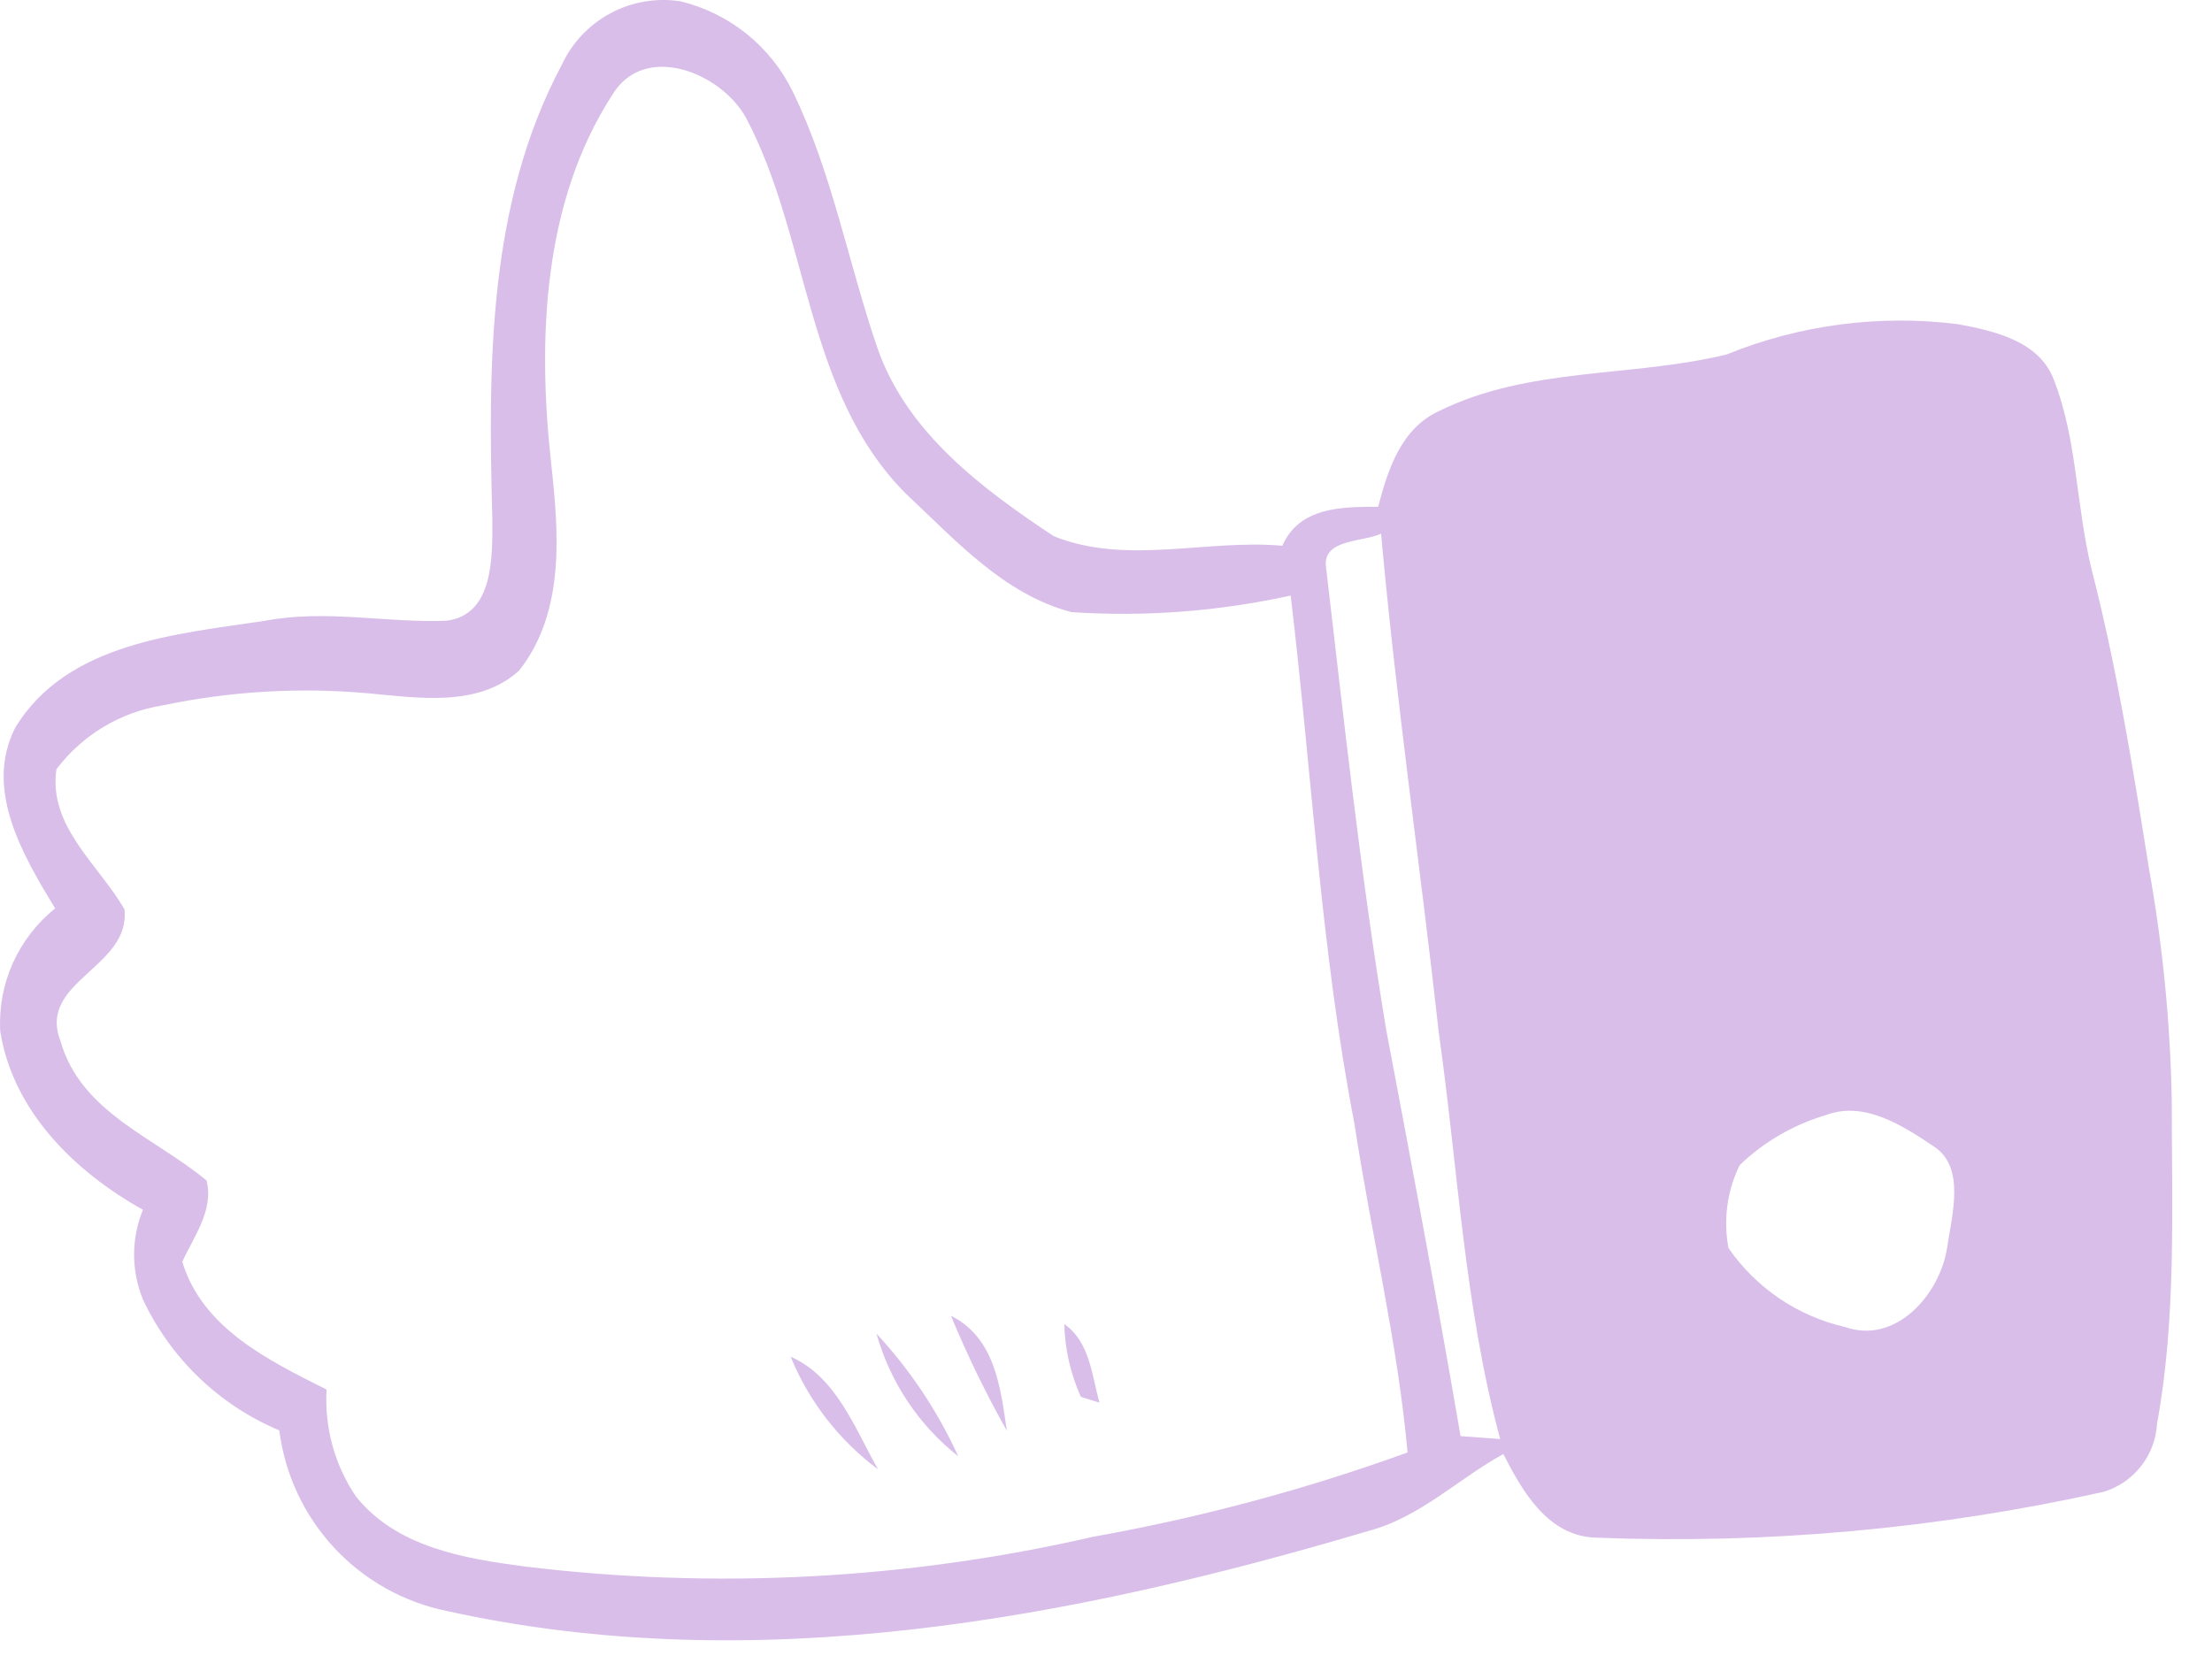 <svg width="45" height="34" viewBox="0 0 45 34" fill="none" xmlns="http://www.w3.org/2000/svg">
<path d="M44.181 22.369C44.151 20.799 43.996 19.232 43.72 17.686C43.395 15.652 43.07 13.612 42.557 11.611C42.232 10.312 42.264 8.948 41.777 7.713C41.478 6.94 40.569 6.732 39.828 6.596C38.233 6.396 36.614 6.608 35.125 7.213C33.176 7.687 31.11 7.46 29.278 8.363C28.505 8.714 28.232 9.558 28.037 10.312C27.309 10.312 26.432 10.312 26.088 11.105C24.542 10.968 22.911 11.507 21.436 10.91C19.975 9.942 18.435 8.792 17.844 7.064C17.253 5.336 16.928 3.51 16.129 1.867C15.907 1.412 15.588 1.011 15.194 0.693C14.8 0.375 14.34 0.148 13.849 0.028C13.358 -0.05 12.856 0.035 12.418 0.27C11.981 0.505 11.632 0.876 11.425 1.327C9.918 4.153 9.931 7.447 10.016 10.565C10.016 11.306 10.055 12.514 9.08 12.631C7.852 12.677 6.624 12.397 5.397 12.631C3.591 12.904 1.375 13.073 0.316 14.795C-0.333 16.055 0.459 17.393 1.122 18.485C0.75 18.783 0.455 19.165 0.26 19.6C0.066 20.035 -0.022 20.51 0.005 20.986C0.264 22.616 1.525 23.844 2.908 24.617C2.668 25.202 2.668 25.858 2.908 26.443C3.472 27.643 4.46 28.592 5.682 29.106C5.795 30 6.186 30.835 6.799 31.495C7.412 32.155 8.217 32.605 9.1 32.783C15.343 34.161 21.8 32.946 27.836 31.153C28.881 30.88 29.661 30.094 30.584 29.587C30.973 30.354 31.5 31.27 32.481 31.289C35.948 31.424 39.417 31.11 42.804 30.354C43.103 30.26 43.367 30.078 43.559 29.831C43.752 29.583 43.864 29.283 43.882 28.97C44.278 26.8 44.181 24.572 44.181 22.369ZM35.391 23.708C35.888 23.232 36.491 22.882 37.152 22.688C37.931 22.395 38.717 22.909 39.354 23.337C39.991 23.766 39.705 24.741 39.607 25.416C39.451 26.345 38.568 27.365 37.535 27.002C36.572 26.782 35.726 26.209 35.164 25.397C35.055 24.824 35.135 24.232 35.391 23.708ZM22.242 31.27C18.448 32.142 14.53 32.346 10.665 31.874C9.437 31.712 8.067 31.484 7.242 30.451C6.808 29.812 6.598 29.046 6.644 28.275C5.468 27.684 4.123 27.034 3.708 25.676C3.941 25.163 4.357 24.617 4.201 24.02C3.155 23.149 1.642 22.636 1.232 21.187C0.752 19.966 2.662 19.693 2.532 18.504C2.012 17.595 0.979 16.822 1.148 15.652C1.674 14.956 2.449 14.49 3.311 14.353C4.68 14.066 6.083 13.983 7.476 14.106C8.495 14.197 9.723 14.405 10.561 13.645C11.503 12.449 11.367 10.832 11.211 9.415C10.932 6.882 11.049 4.108 12.452 1.938C13.101 0.847 14.661 1.47 15.174 2.393C16.473 4.842 16.376 7.98 18.422 10.039C19.429 10.981 20.423 12.098 21.8 12.456C23.294 12.555 24.795 12.441 26.257 12.118C26.686 15.704 26.868 19.323 27.556 22.876C27.894 25.105 28.433 27.313 28.635 29.555C26.557 30.308 24.418 30.882 22.242 31.27ZM29.713 29.223C29.239 26.449 28.719 23.695 28.199 20.947C27.68 17.816 27.342 14.658 26.972 11.507C26.933 10.962 27.738 11.033 28.096 10.858C28.401 14.255 28.895 17.627 29.271 21.018C29.661 23.773 29.791 26.586 30.519 29.282L29.713 29.223Z" fill="#D9BEEA"/>
<path d="M21.651 26.943C22.171 27.307 22.21 27.976 22.366 28.541L21.989 28.424C21.779 27.958 21.664 27.454 21.651 26.943Z" fill="#D9BEEA"/>
<path d="M17.831 27.138C18.515 27.875 19.077 28.718 19.494 29.633C18.69 28.998 18.108 28.124 17.831 27.138Z" fill="#D9BEEA"/>
<path d="M19.345 26.774C20.241 27.216 20.358 28.242 20.482 29.113C20.057 28.356 19.678 27.575 19.345 26.774Z" fill="#D9BEEA"/>
<path d="M16.084 27.606C17.019 28.022 17.383 29.055 17.863 29.899C17.073 29.311 16.457 28.518 16.084 27.606Z" fill="#D9BEEA"/>
</svg>
